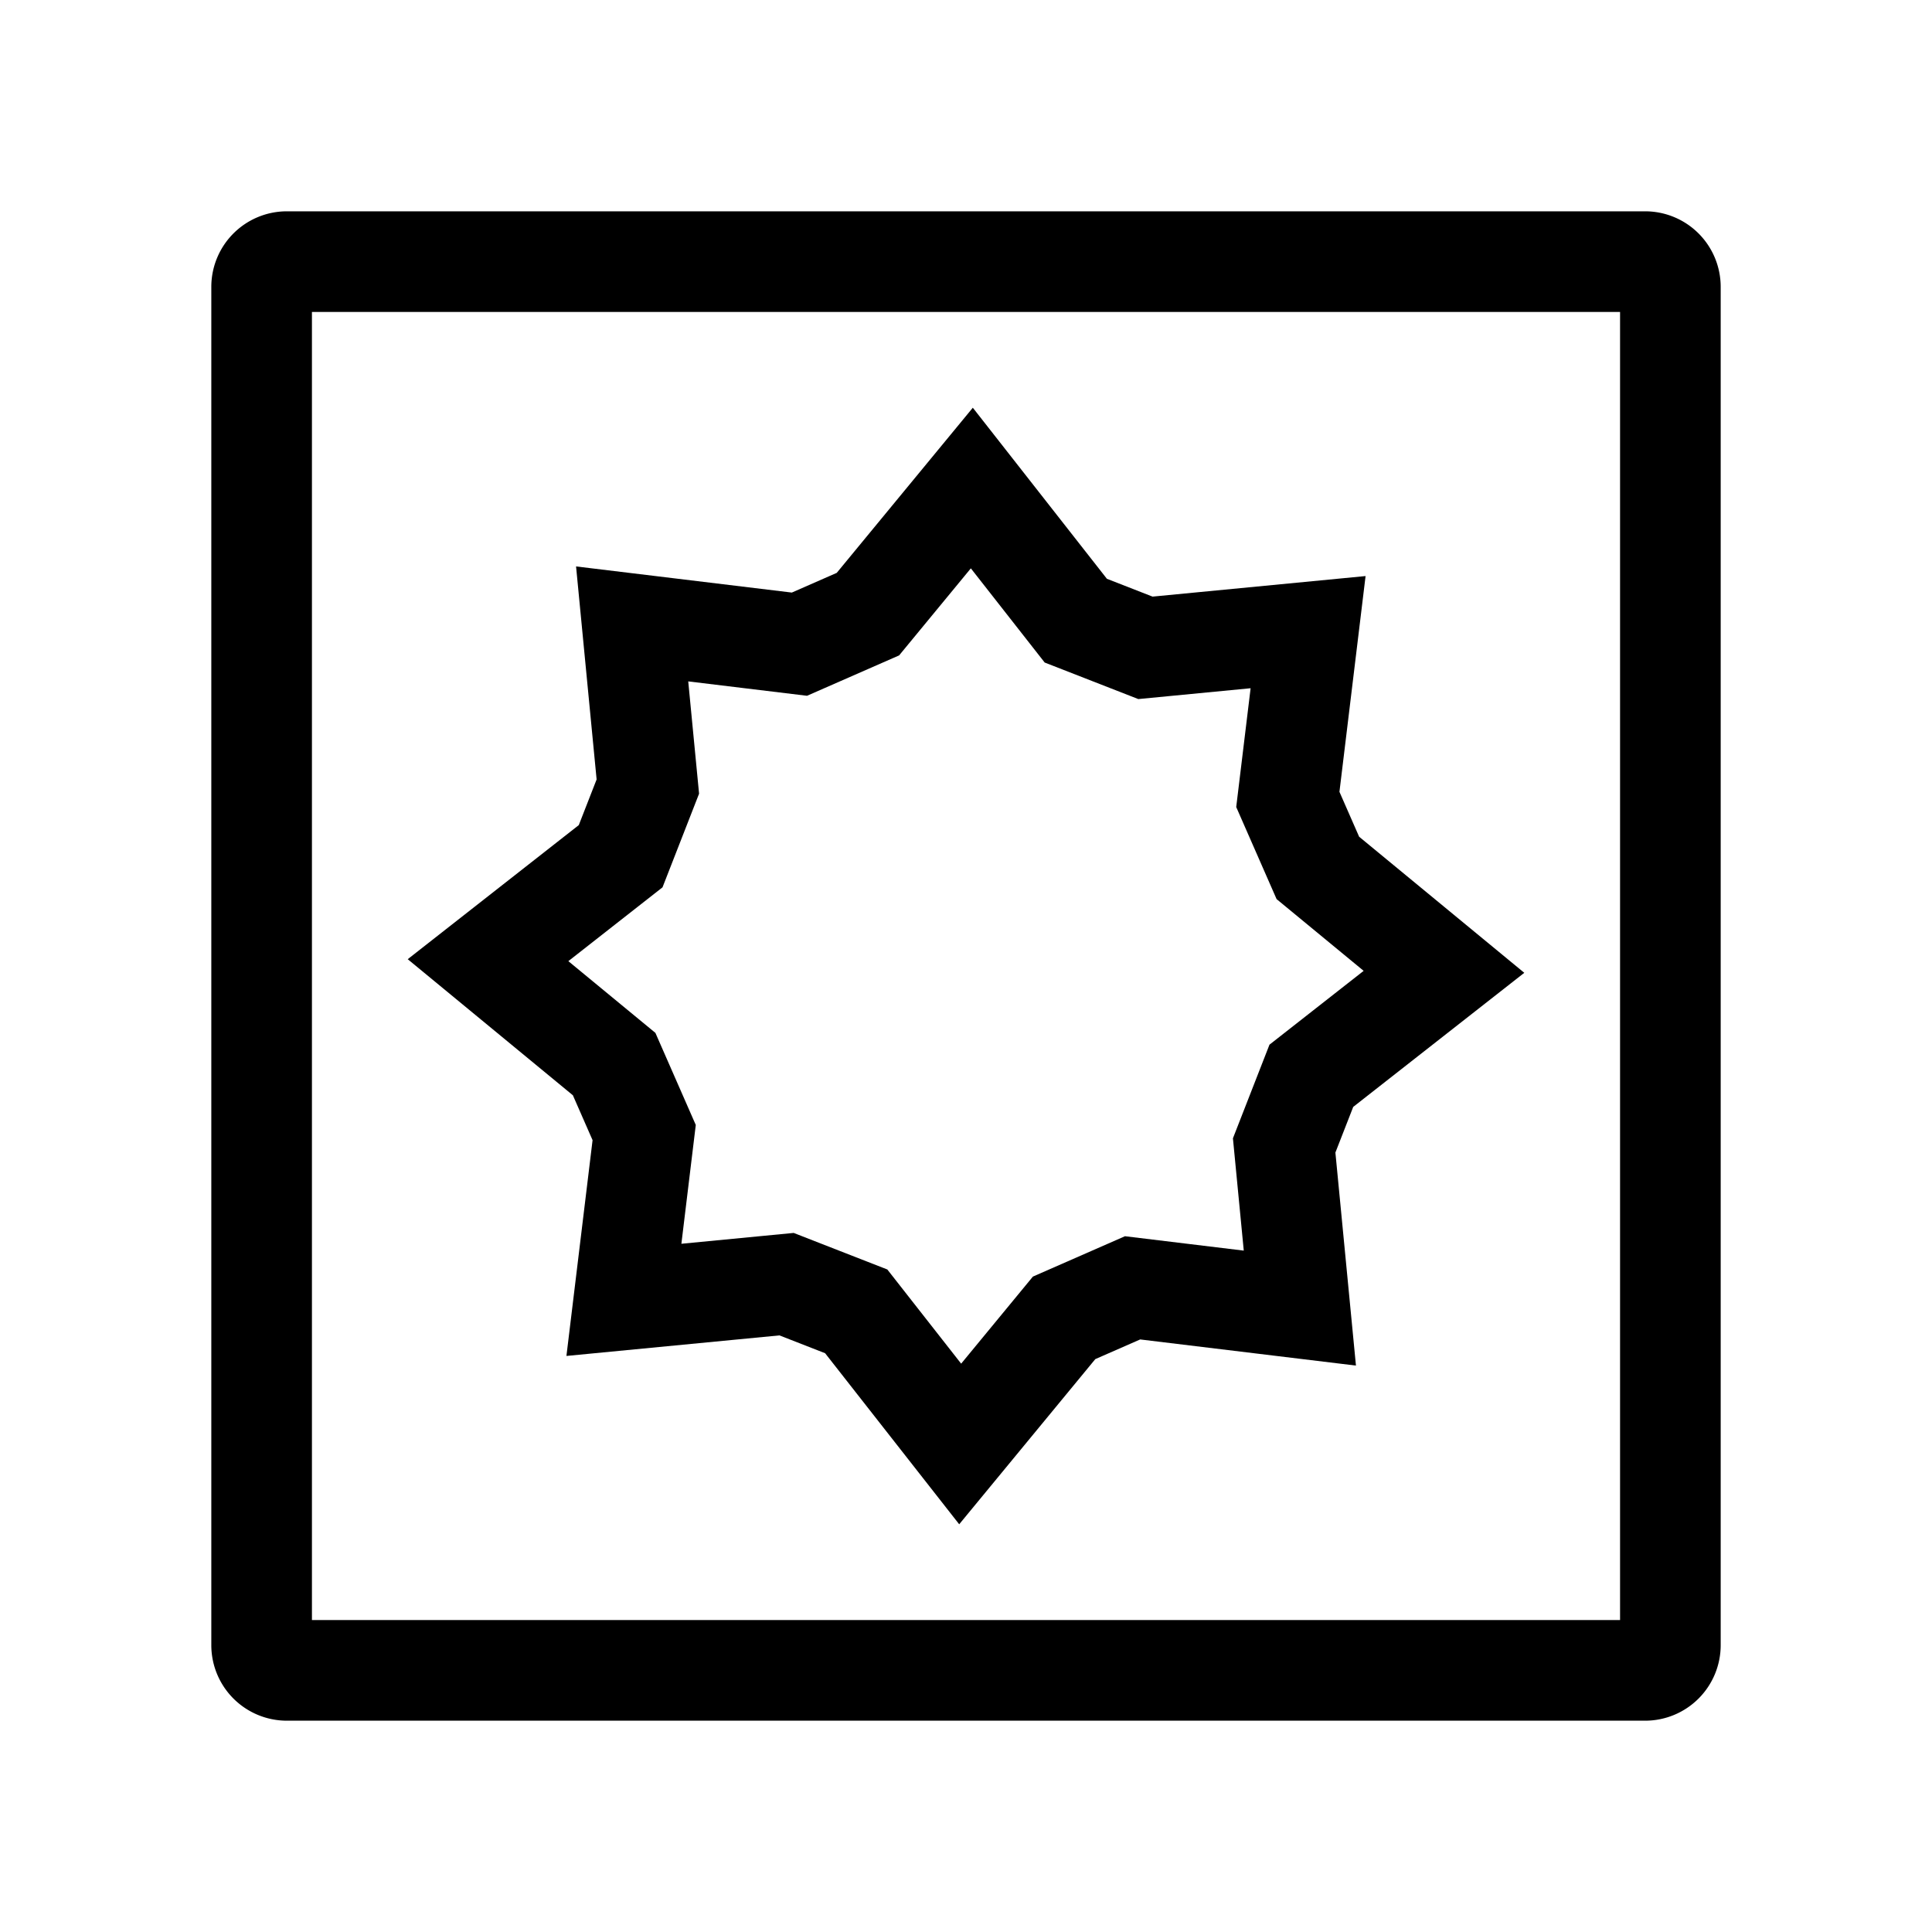 <svg xmlns="http://www.w3.org/2000/svg" width="100%" height="100%" viewBox="-51.2 -51.2 614.4 614.4"><path fill="currentColor" d="M78.462 253.835l52.522 43.279 6.26 14.276-8.312 68.617 67.742-6.535 14.52 5.668 42.642 54.4 43.28-52.523 14.274-6.259 68.618 8.313-6.536-67.743 5.667-14.519 54.4-42.642-52.522-43.279-6.26-14.276 8.312-68.618-67.741 6.536-14.52-5.667-42.642-54.4-43.279 52.522-14.277 6.26-68.616-8.312 6.536 67.74-5.669 14.522zm81.026-22.854l11.626-29.781-3.446-35.709 37.779 4.576 29.281-12.839 22.814-27.687 23.479 29.951 29.779 11.621 35.71-3.445-4.577 37.78 12.839 29.28 27.687 22.814-29.951 23.479-11.621 29.779 3.446 35.712-37.781-4.577-29.278 12.838-22.815 27.688-23.479-29.95-29.78-11.624-35.711 3.446 4.577-37.781-12.839-29.28-27.687-22.814z" class="ci-primary"/><path fill="currentColor" d="M472 16H40a24.028 24.028 0 00-24 24v432a24.028 24.028 0 0024 24h432a24.028 24.028 0 0024-24V40a24.028 24.028 0 00-24-24zm-8 448H48V48h416z" class="ci-primary"/></svg>
